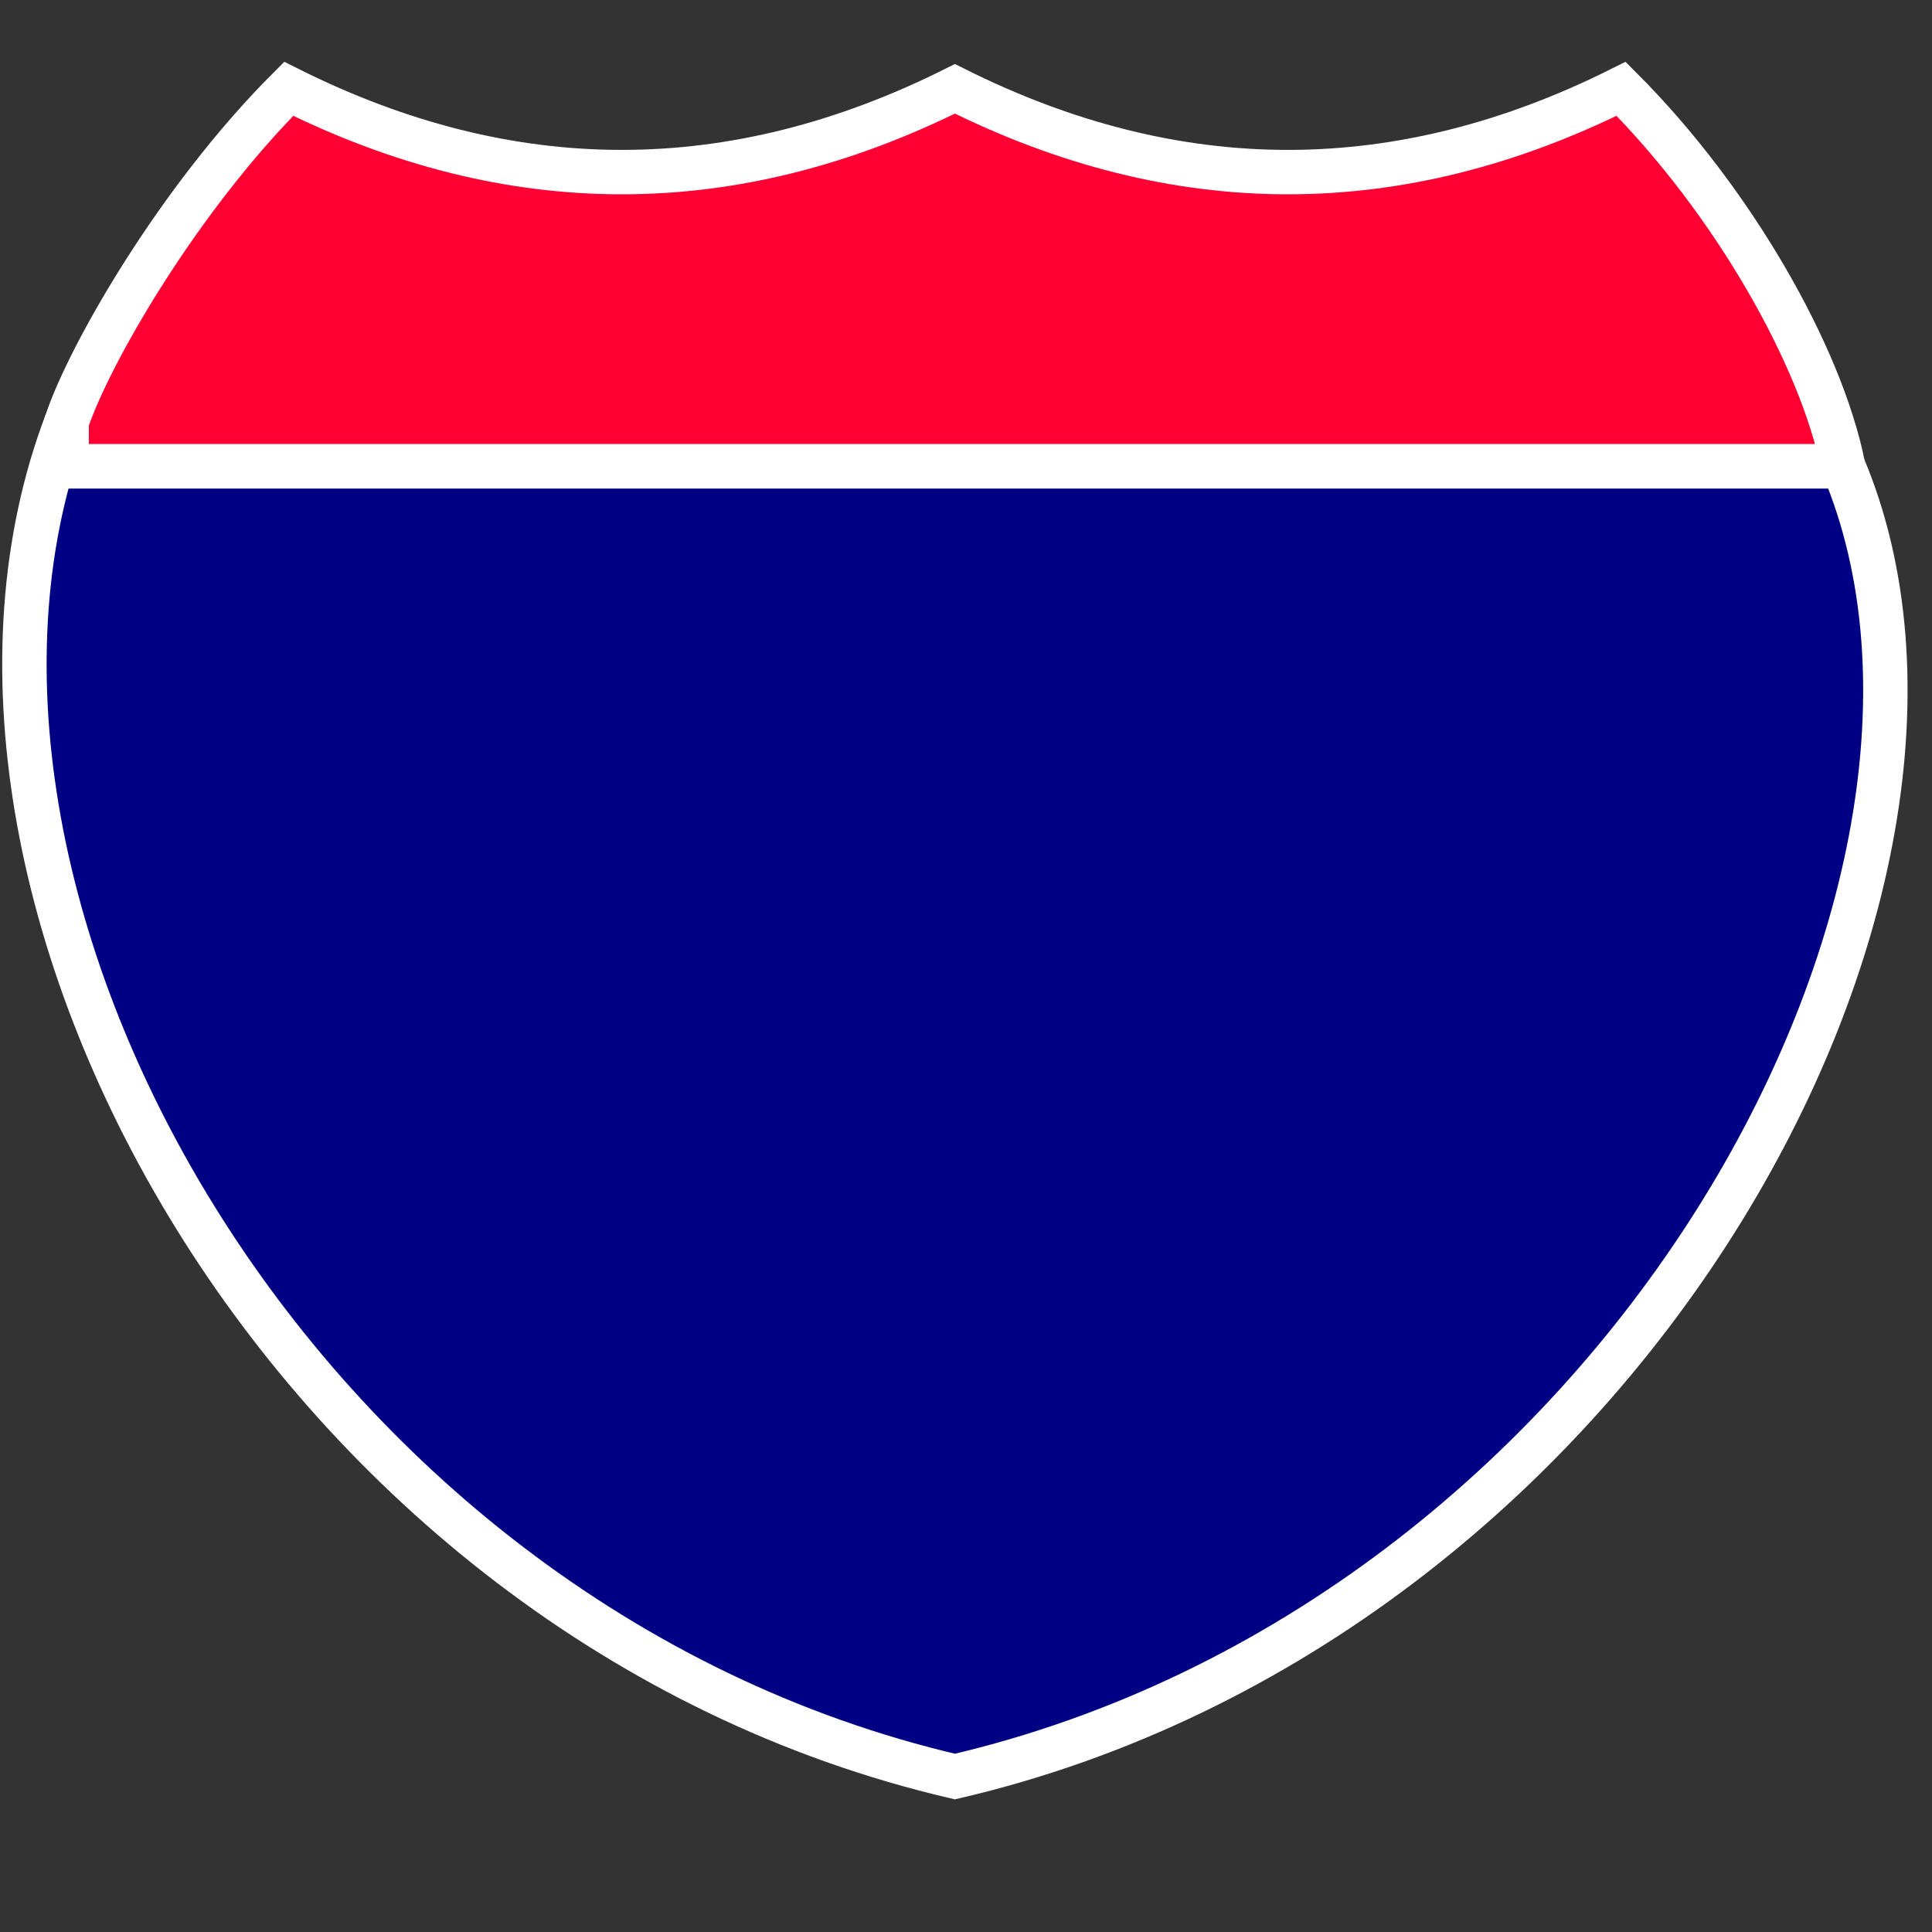<?xml version="1.0" encoding="UTF-8" standalone="no"?>
<!DOCTYPE svg PUBLIC '-//W3C//DTD SVG 1.1//EN'
	  'http://www.w3.org/Graphics/SVG/1.1/DTD/svg11.dtd'>
<svg id="interstate1"
     xmlns:xlink="http://www.w3.org/1999/xlink"
     viewBox="0 0 174 174"
     width="18"
     height="18">
<rect x="0" y="0" width="174" height="174" fill="#333333" stroke="none"/>
<g transform='translate(86,92) scale(1,1)'>
    <path style="fill:#f03;stroke:white;stroke-width:4"
    	  d="M -80,-50
    	     L 80,-50
    	     C 78,-60 70,-74 60,-84
    	     C 40,-74 20,-74 0,-84
    	     C -20,-74 -40,-74 -60,-84
    	     C -70,-74 -78,-60 -80,-54
    	     z" />
    <path style="fill:#000084;stroke:white;stroke-width:4"
    	  d="M -80,-50
    	     L 80,-50
    	     C 96,-12 60,54 0,68
    	     C -60,54 -96,-12 -80,-54
    	     z" />
</g>
</svg>
